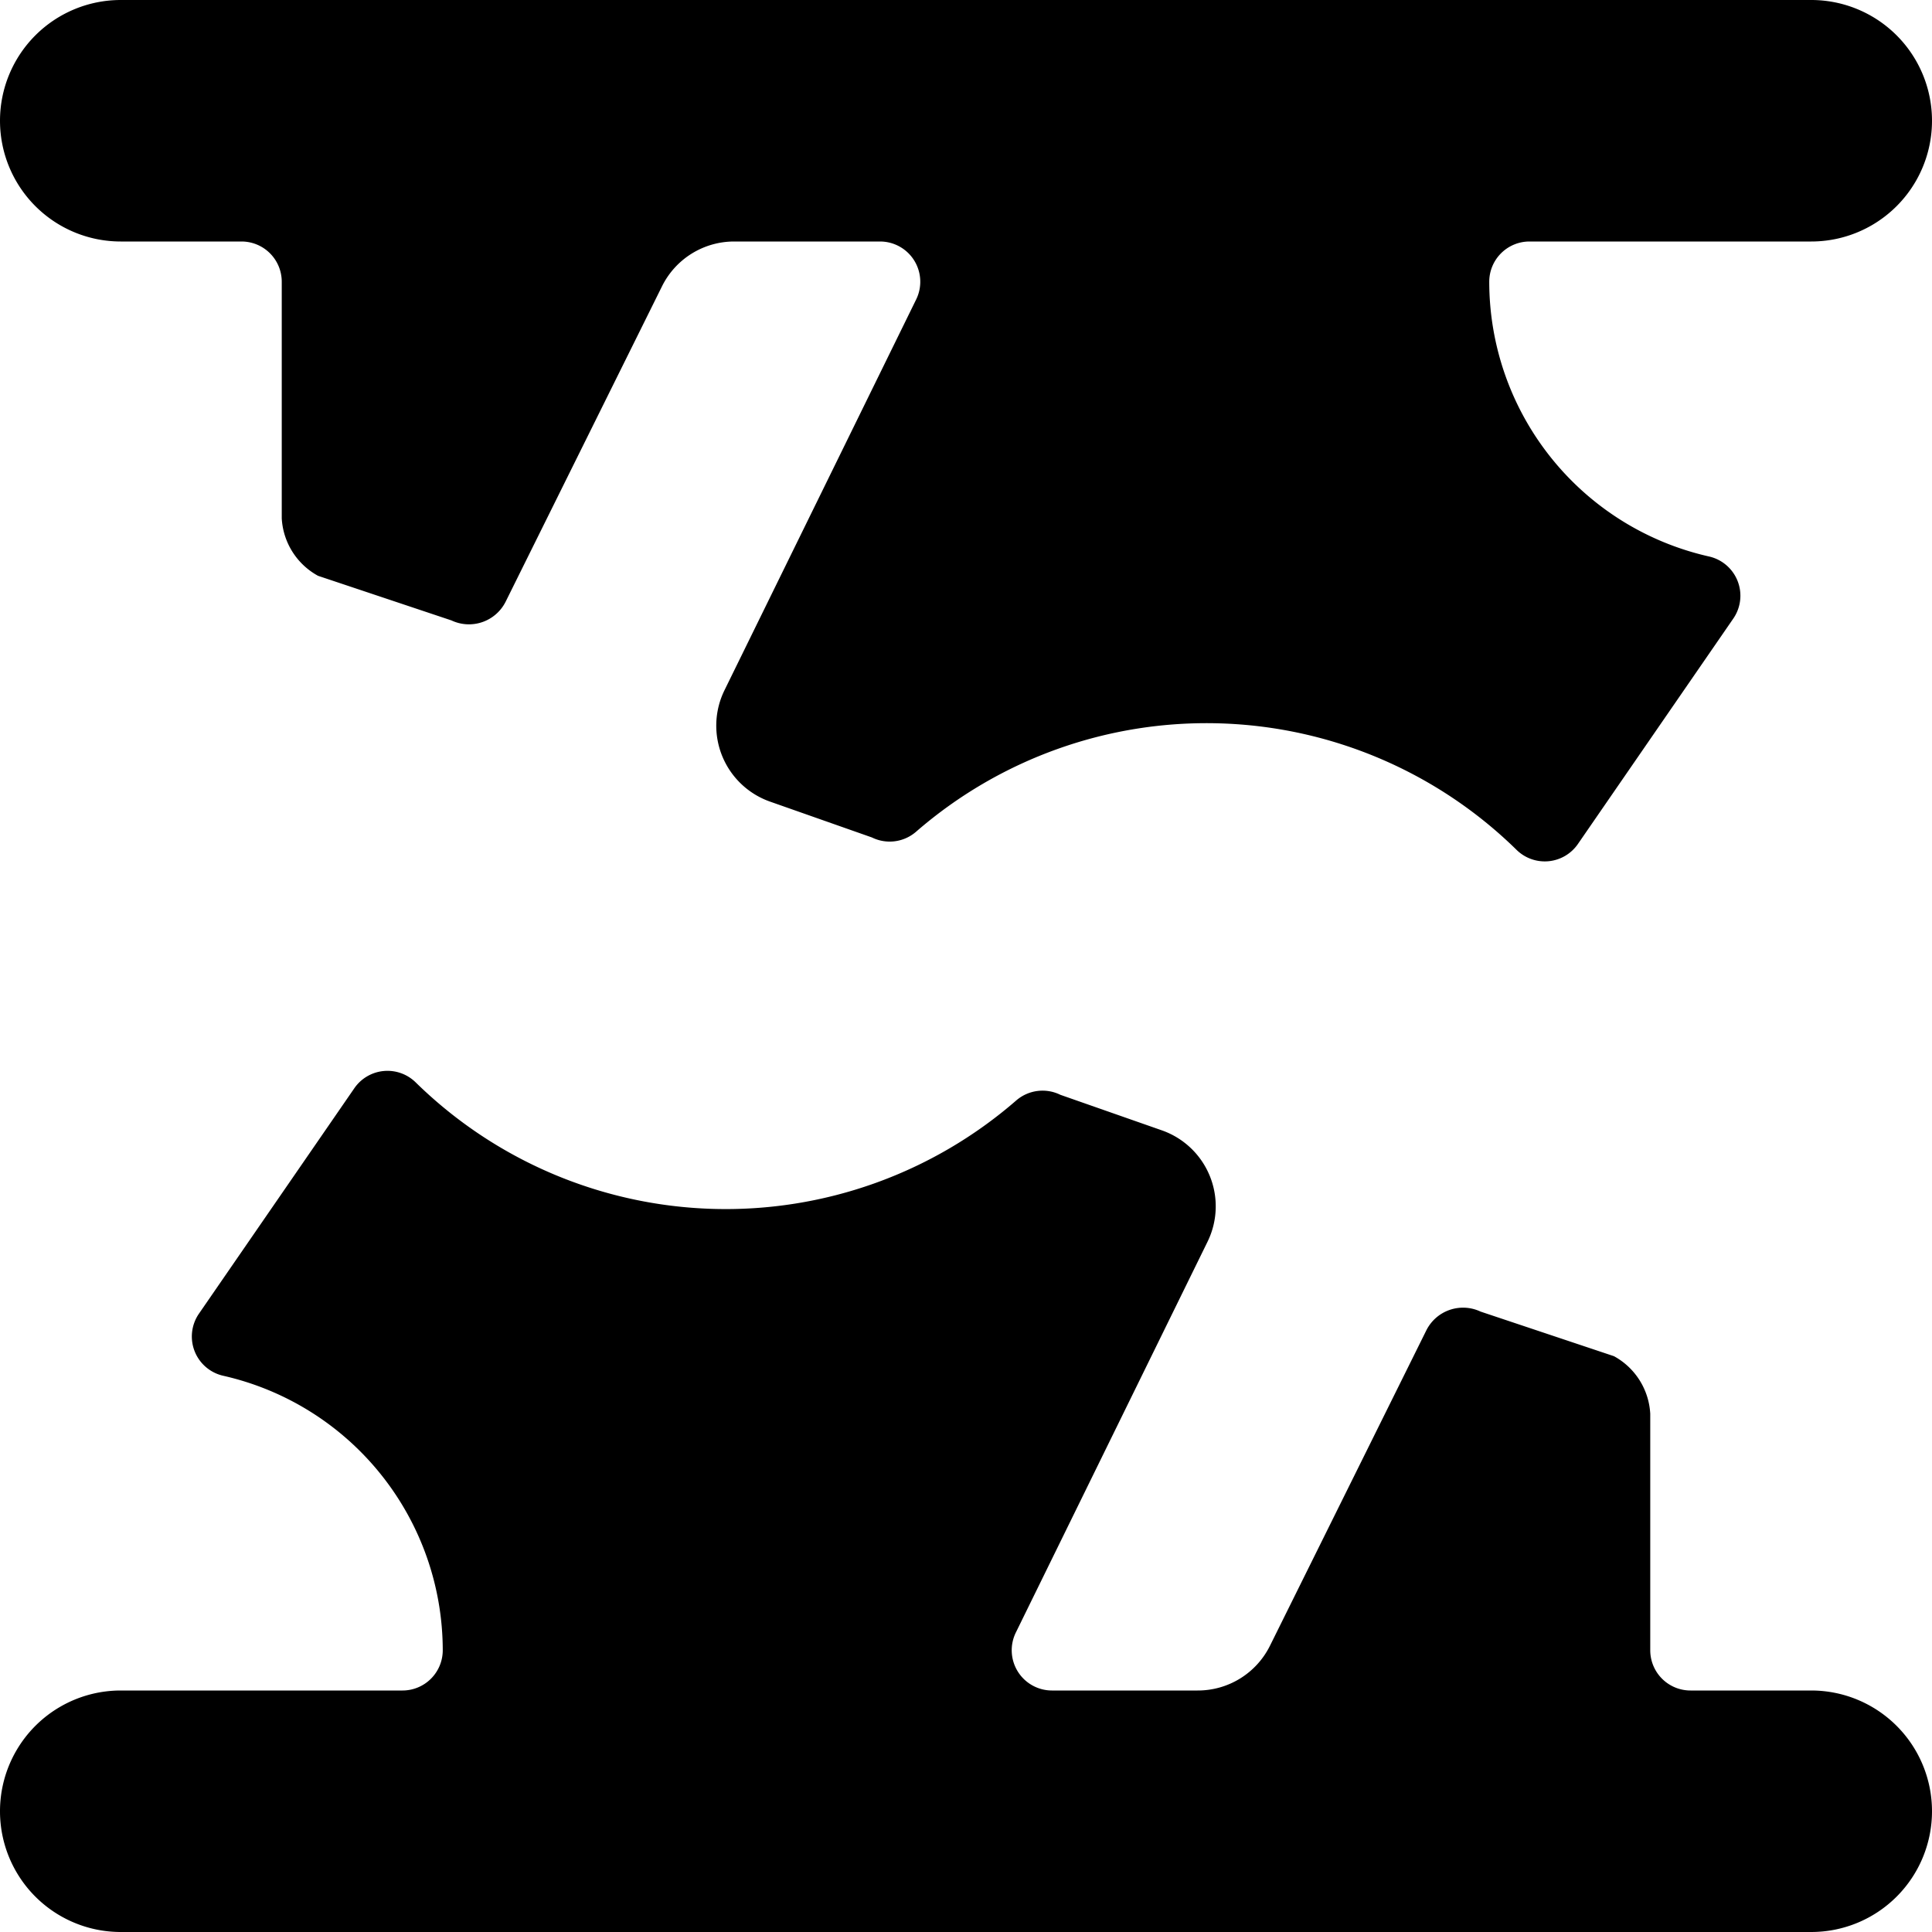 <svg id="Bold" xmlns="http://www.w3.org/2000/svg" viewBox="0 0 24 24"><title>footwear-slippers</title><path d="M0,1.5A1.5,1.5,0,0,0,1.5,3H3a.5.5,0,0,1,.5.5V6.438a.868.868,0,0,0,.451.715l1.657.554a.51.51,0,0,0,.673-.232L8.224,3.556A1,1,0,0,1,9.12,3h1.812a.5.5,0,0,1,.449.72L9,8.574a1,1,0,0,0,.566,1.384l1.265.445a.5.5,0,0,0,.55-.072,5.5,5.5,0,0,1,7.459.227.5.5,0,0,0,.761-.073l1.93-2.8a.5.5,0,0,0-.3-.772A3.5,3.5,0,0,1,18.5,3.5.5.5,0,0,1,19,3h3.5a1.5,1.5,0,0,0,0-3H1.5A1.5,1.5,0,0,0,0,1.5Z"/><path d="M24,22.5A1.5,1.5,0,0,0,22.5,21H21a.5.5,0,0,1-.5-.5V17.563a.868.868,0,0,0-.451-.716l-1.657-.554a.51.51,0,0,0-.673.232l-1.943,3.919a1,1,0,0,1-.9.556H13.068a.5.5,0,0,1-.449-.72L15,15.426a1,1,0,0,0-.566-1.384L13.172,13.6a.5.5,0,0,0-.55.072,5.5,5.5,0,0,1-7.459-.227.5.5,0,0,0-.761.073l-1.93,2.8a.5.5,0,0,0,.3.772A3.5,3.5,0,0,1,5.5,20.5.5.5,0,0,1,5,21H1.5a1.5,1.5,0,0,0,0,3h21A1.5,1.5,0,0,0,24,22.5Z"/></svg>
